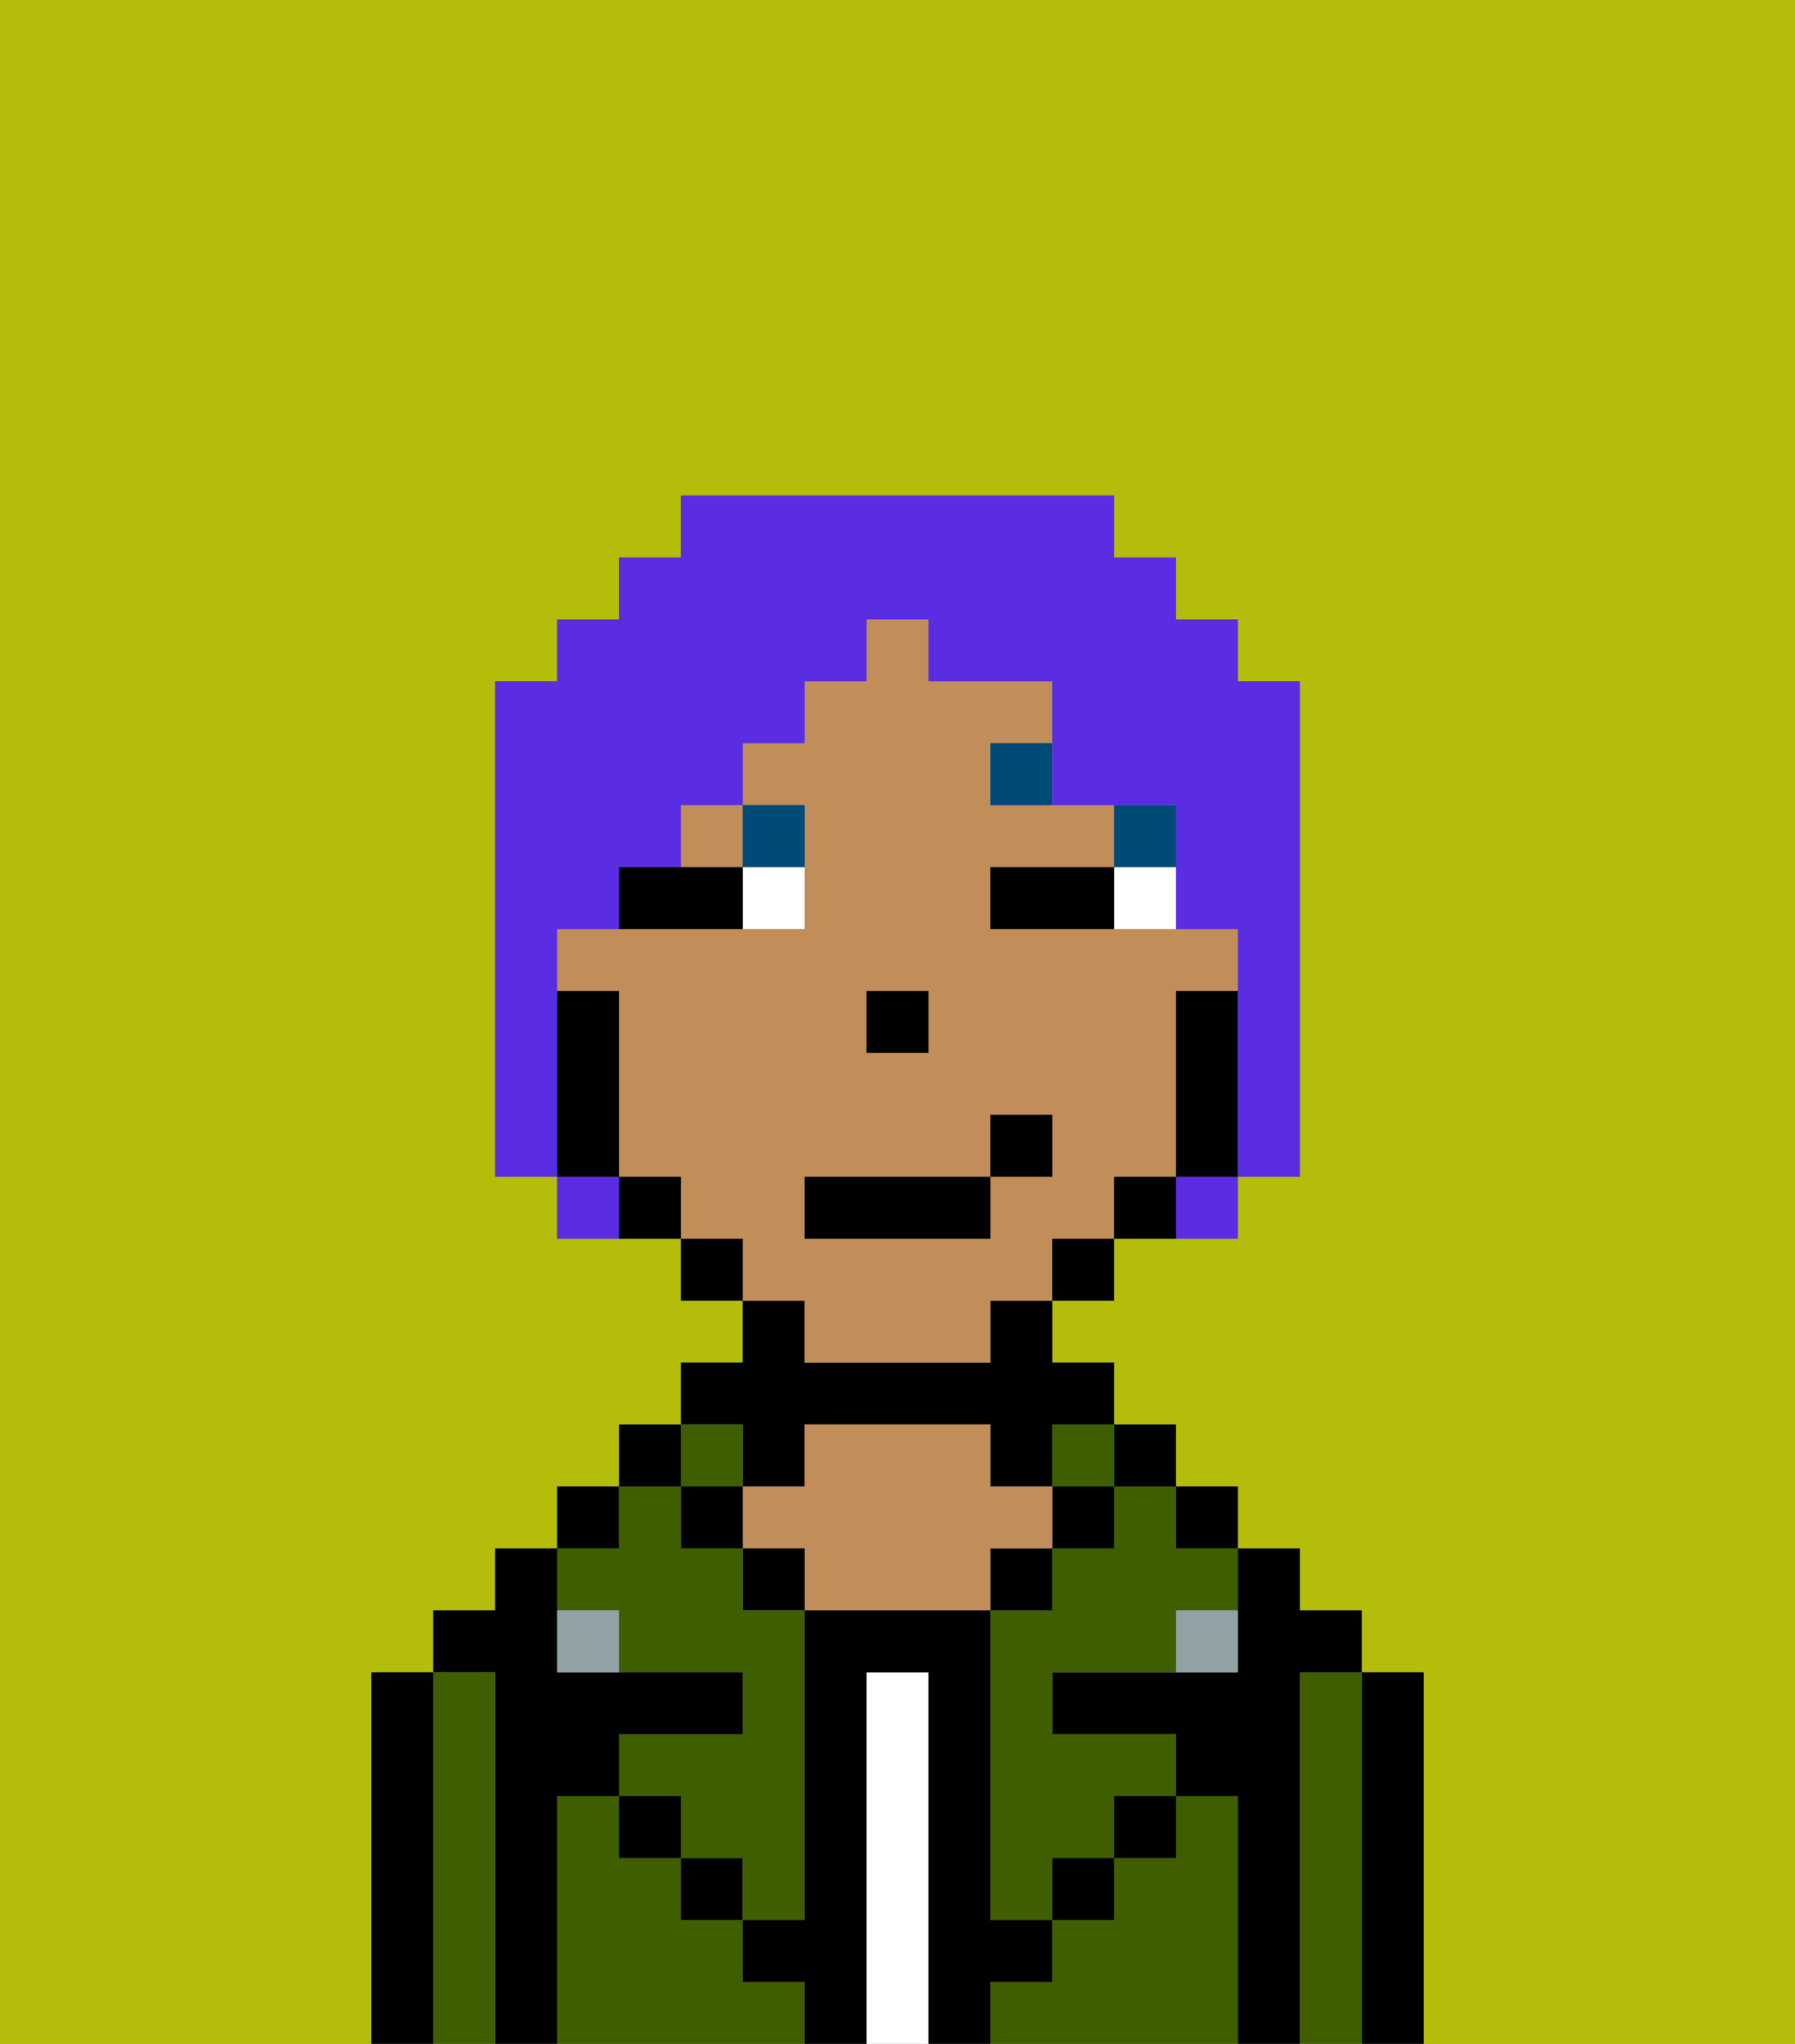 <svg xmlns="http://www.w3.org/2000/svg" viewBox="0 0 29 33"><rect x="0" y="0" width="29" height="33" fill="#808080" stroke="none"/><defs><style>polygon,rect,path{shape-rendering:crispedges;}.gb62-1{fill:#b4bd09;}.gb62-2{fill:#000000;}.gb62-3{fill:#3e5e00;}.gb62-4{fill:#ffffff;}.gb62-5{fill:#c18d59;}.gb62-6{fill:#90a2a3;}.gb62-7{fill:#ffffff;}.gb62-8{fill:#004a77;}.gb62-9{fill:#5a2de2;}</style></defs><path class="gb62-1" d="M0,33H6V27H7V26H8V25H9V24h1V23h1V22h1V21H11V20H9V19H8V11H9V10h1V9h1V8h7V9h1v1h1v1h1v8H20v1H18v1H17v1h1v1h1v1h1v1h1v1h1v1h1v6h6V0H0Z"/><path class="gb62-2" d="M23,27H22v6h1V27Z"/><path class="gb62-3" d="M22,27H21v6h1V27Z"/><path class="gb62-2" d="M21,27h1V26H21V25H20v2H17v1h2v1h1v4h1V27Z"/><rect class="gb62-2" x="19" y="24" width="1" height="1"/><path class="gb62-3" d="M20,29H19v1H18v1H17v1H16v1h4V29Z"/><rect class="gb62-2" x="18" y="23" width="1" height="1"/><path class="gb62-3" d="M18,25H17v1H16v5h1V30h1V29h1V28H17V27h2V26h1V25H19V24H18Z"/><rect class="gb62-3" x="17" y="23" width="1" height="1"/><rect class="gb62-2" x="17" y="24" width="1" height="1"/><rect class="gb62-2" x="18" y="29" width="1" height="1"/><rect class="gb62-2" x="16" y="25" width="1" height="1"/><path class="gb62-4" d="M15,27H14v6h1V27Z"/><path class="gb62-2" d="M12,24h1V23h3v1h1V23h1V22H17V21H16v1H13V21H12v1H11v1h1Z"/><path class="gb62-5" d="M17,25V24H16V23H13v1H12v1h1v1h3V25Z"/><rect class="gb62-2" x="12" y="25" width="1" height="1"/><path class="gb62-3" d="M12,32V31H11V30H10V29H9v4h4V32Z"/><rect class="gb62-3" x="11" y="23" width="1" height="1"/><rect class="gb62-2" x="11" y="24" width="1" height="1"/><rect class="gb62-2" x="11" y="30" width="1" height="1"/><rect class="gb62-2" x="10" y="23" width="1" height="1"/><rect class="gb62-2" x="9" y="24" width="1" height="1"/><path class="gb62-3" d="M10,26v1h2v1H10v1h1v1h1v1h1V26H12V25H11V24H10v1H9v1Z"/><path class="gb62-2" d="M9,29h1V28h2V27H9V25H8v1H7v1H8v6H9V29Z"/><path class="gb62-3" d="M8,27H7v6H8V27Z"/><path class="gb62-2" d="M7,27H6v6H7V27Z"/><rect class="gb62-2" x="10" y="29" width="1" height="1"/><rect class="gb62-2" x="17" y="30" width="1" height="1"/><path class="gb62-2" d="M17,32V31H16V26H13v5H12v1h1v1h1V27h1v6h1V32Z"/><path class="gb62-6" d="M9,26v1h1V26Z"/><path class="gb62-6" d="M19,27h1V26H19Z"/><rect class="gb62-5" x="11" y="13" width="1" height="1"/><path class="gb62-5" d="M13,22h3V21h1V20h1V19h1V16h1V15H16V14h2V13H16V12h1V11H15V10H14v1H13v1H12v1h1v2H9v1h1v3h1v1h1v1h1Zm1-6h1v1H14Zm-1,3h3V18h1v1H16v1H13Z"/><path class="gb62-2" d="M20,16H19v3h1V16Z"/><path class="gb62-2" d="M18,19v1h1V19Z"/><rect class="gb62-2" x="17" y="20" width="1" height="1"/><rect class="gb62-2" x="11" y="20" width="1" height="1"/><path class="gb62-2" d="M10,19v1h1V19Z"/><path class="gb62-2" d="M10,18V16H9v3h1Z"/><rect class="gb62-2" x="14" y="16" width="1" height="1"/><path class="gb62-7" d="M18,14v1h1V14Z"/><path class="gb62-7" d="M12,15h1V14H12Z"/><path class="gb62-2" d="M17,14H16v1h2V14Z"/><path class="gb62-2" d="M11,14H10v1h2V14Z"/><rect class="gb62-8" x="18" y="13" width="1" height="1"/><path class="gb62-8" d="M16,12v1h1V12Z"/><path class="gb62-8" d="M13,14V13H12v1Z"/><rect class="gb62-2" x="13" y="19" width="3" height="1"/><rect class="gb62-2" x="16" y="18" width="1" height="1"/><path class="gb62-9" d="M9,16V15h1V14h1V13h1V12h1V11h1V10h1v1h2v2h2v2h1v4h1V11H20V10H19V9H18V8H11V9H10v1H9v1H8v8H9V16Z"/><path class="gb62-9" d="M9,19v1h1V19Z"/><path class="gb62-9" d="M19,20h1V19H19Z"/></svg>
